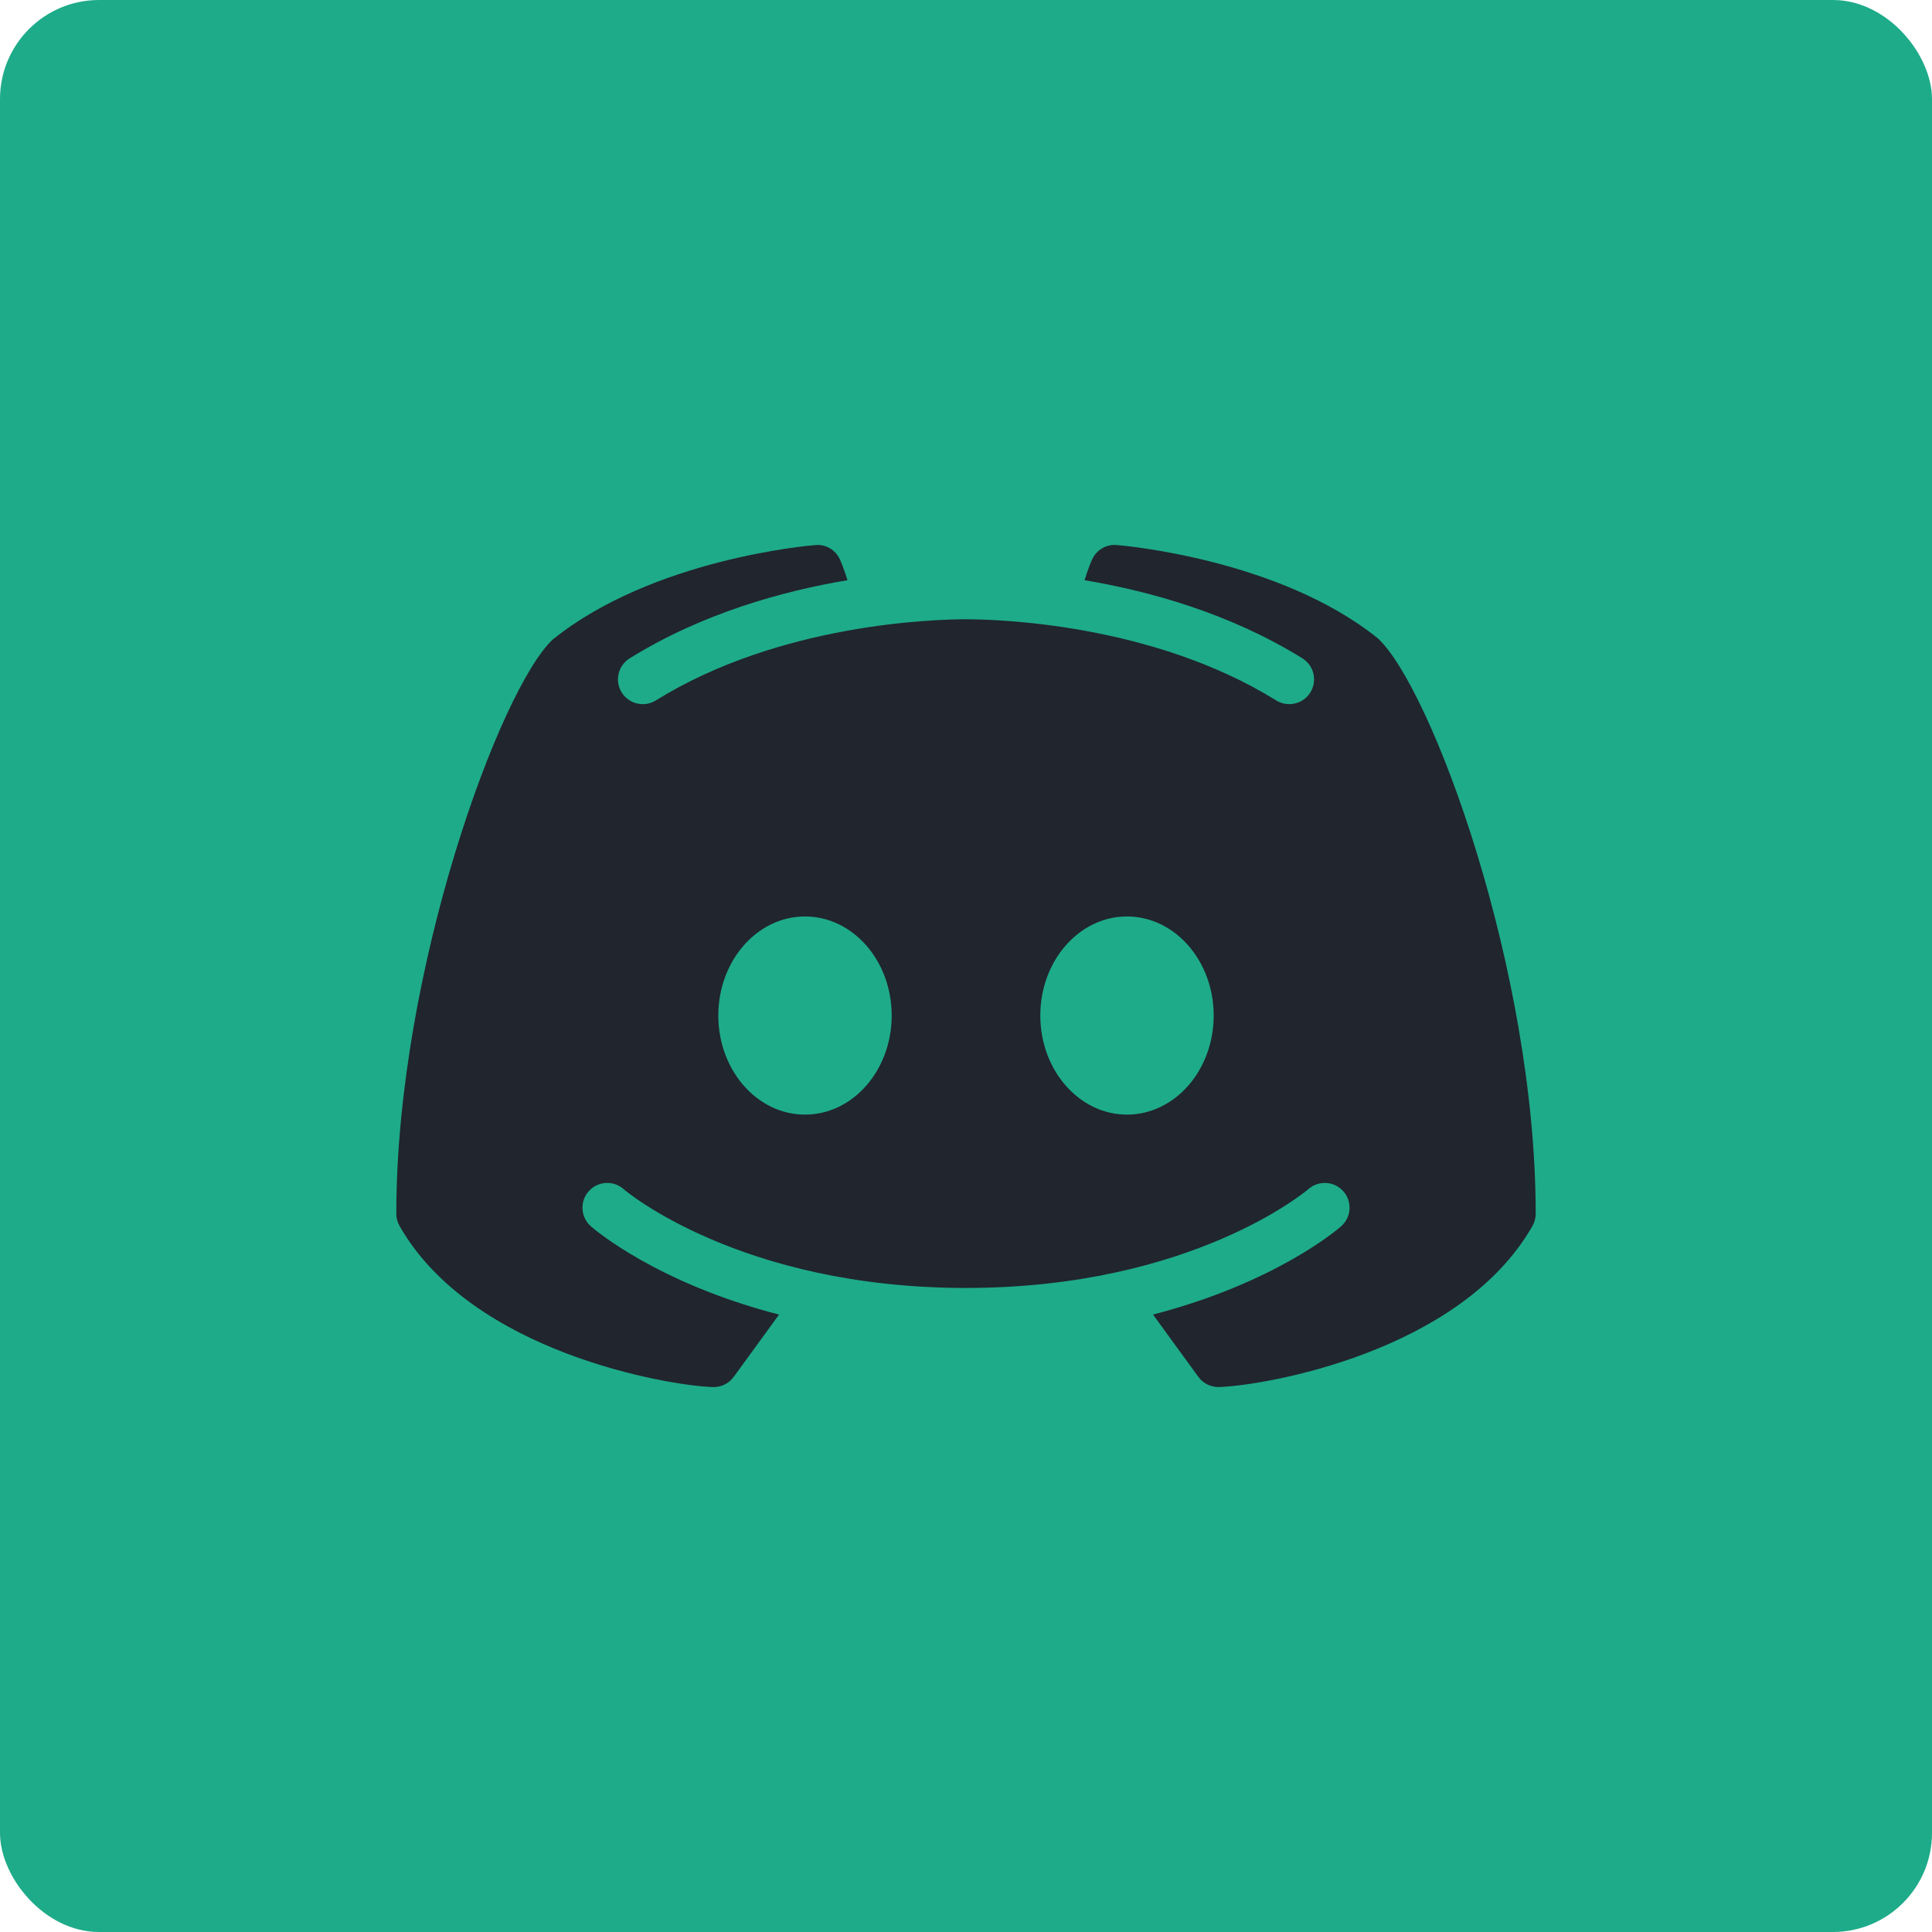 <svg xmlns="http://www.w3.org/2000/svg" width="39" height="39" viewBox="0 0 39 39">
  <g fill="none" fill-rule="evenodd">
    <rect width="39" height="39" fill="#1EAB89" rx="2"/>
    <path fill="#20252E" fill-rule="nonzero" d="M19.813,1.885 C17.823,0.284 14.674,0.013 14.54,0.002 C14.33,-0.016 14.13,0.103 14.045,0.296 C14.038,0.308 13.969,0.466 13.893,0.712 C15.209,0.933 16.827,1.381 18.29,2.289 C18.524,2.434 18.597,2.743 18.451,2.978 C18.357,3.131 18.193,3.214 18.026,3.214 C17.936,3.214 17.845,3.19 17.762,3.139 C15.247,1.579 12.104,1.501 11.5,1.501 C10.896,1.501 7.752,1.579 5.239,3.139 C5.004,3.285 4.696,3.212 4.55,2.978 C4.403,2.743 4.477,2.435 4.711,2.289 C6.174,1.382 7.791,0.933 9.108,0.712 C9.031,0.465 8.962,0.308 8.956,0.296 C8.87,0.103 8.671,-0.018 8.46,0.003 C8.327,0.013 5.178,0.284 3.16,1.908 C2.107,2.881 0,8.576 0,13.5 C0,13.587 0.023,13.672 0.066,13.748 C1.52,16.302 5.487,16.971 6.391,17 C6.396,17 6.401,17 6.407,17 C6.566,17 6.717,16.924 6.811,16.794 L7.726,15.537 C5.26,14.9 4,13.818 3.927,13.754 C3.72,13.571 3.7,13.255 3.883,13.048 C4.066,12.841 4.38,12.822 4.587,13.003 C4.618,13.031 6.938,14.999 11.5,14.999 C16.071,14.999 18.391,13.022 18.414,13.002 C18.621,12.823 18.936,12.841 19.118,13.049 C19.3,13.256 19.28,13.571 19.074,13.753 C19.001,13.818 17.741,14.899 15.275,15.536 L16.19,16.793 C16.284,16.923 16.435,16.999 16.595,16.999 C16.6,16.999 16.605,16.999 16.61,16.999 C17.515,16.971 21.481,16.302 22.935,13.747 C22.977,13.671 23,13.587 23,13.5 C23,8.576 20.893,2.881 19.813,1.885 Z M8.25,11.5 C7.284,11.5 6.5,10.604 6.5,9.5 C6.5,8.396 7.283,7.5 8.25,7.5 C9.217,7.5 10,8.396 10,9.5 C10,10.604 9.217,11.5 8.25,11.5 Z M14.75,11.5 C13.784,11.5 13,10.604 13,9.5 C13,8.396 13.783,7.5 14.75,7.5 C15.716,7.5 16.5,8.396 16.5,9.5 C16.5,10.604 15.716,11.5 14.75,11.5 Z" transform="translate(8 11)"/>
  </g>
</svg>
